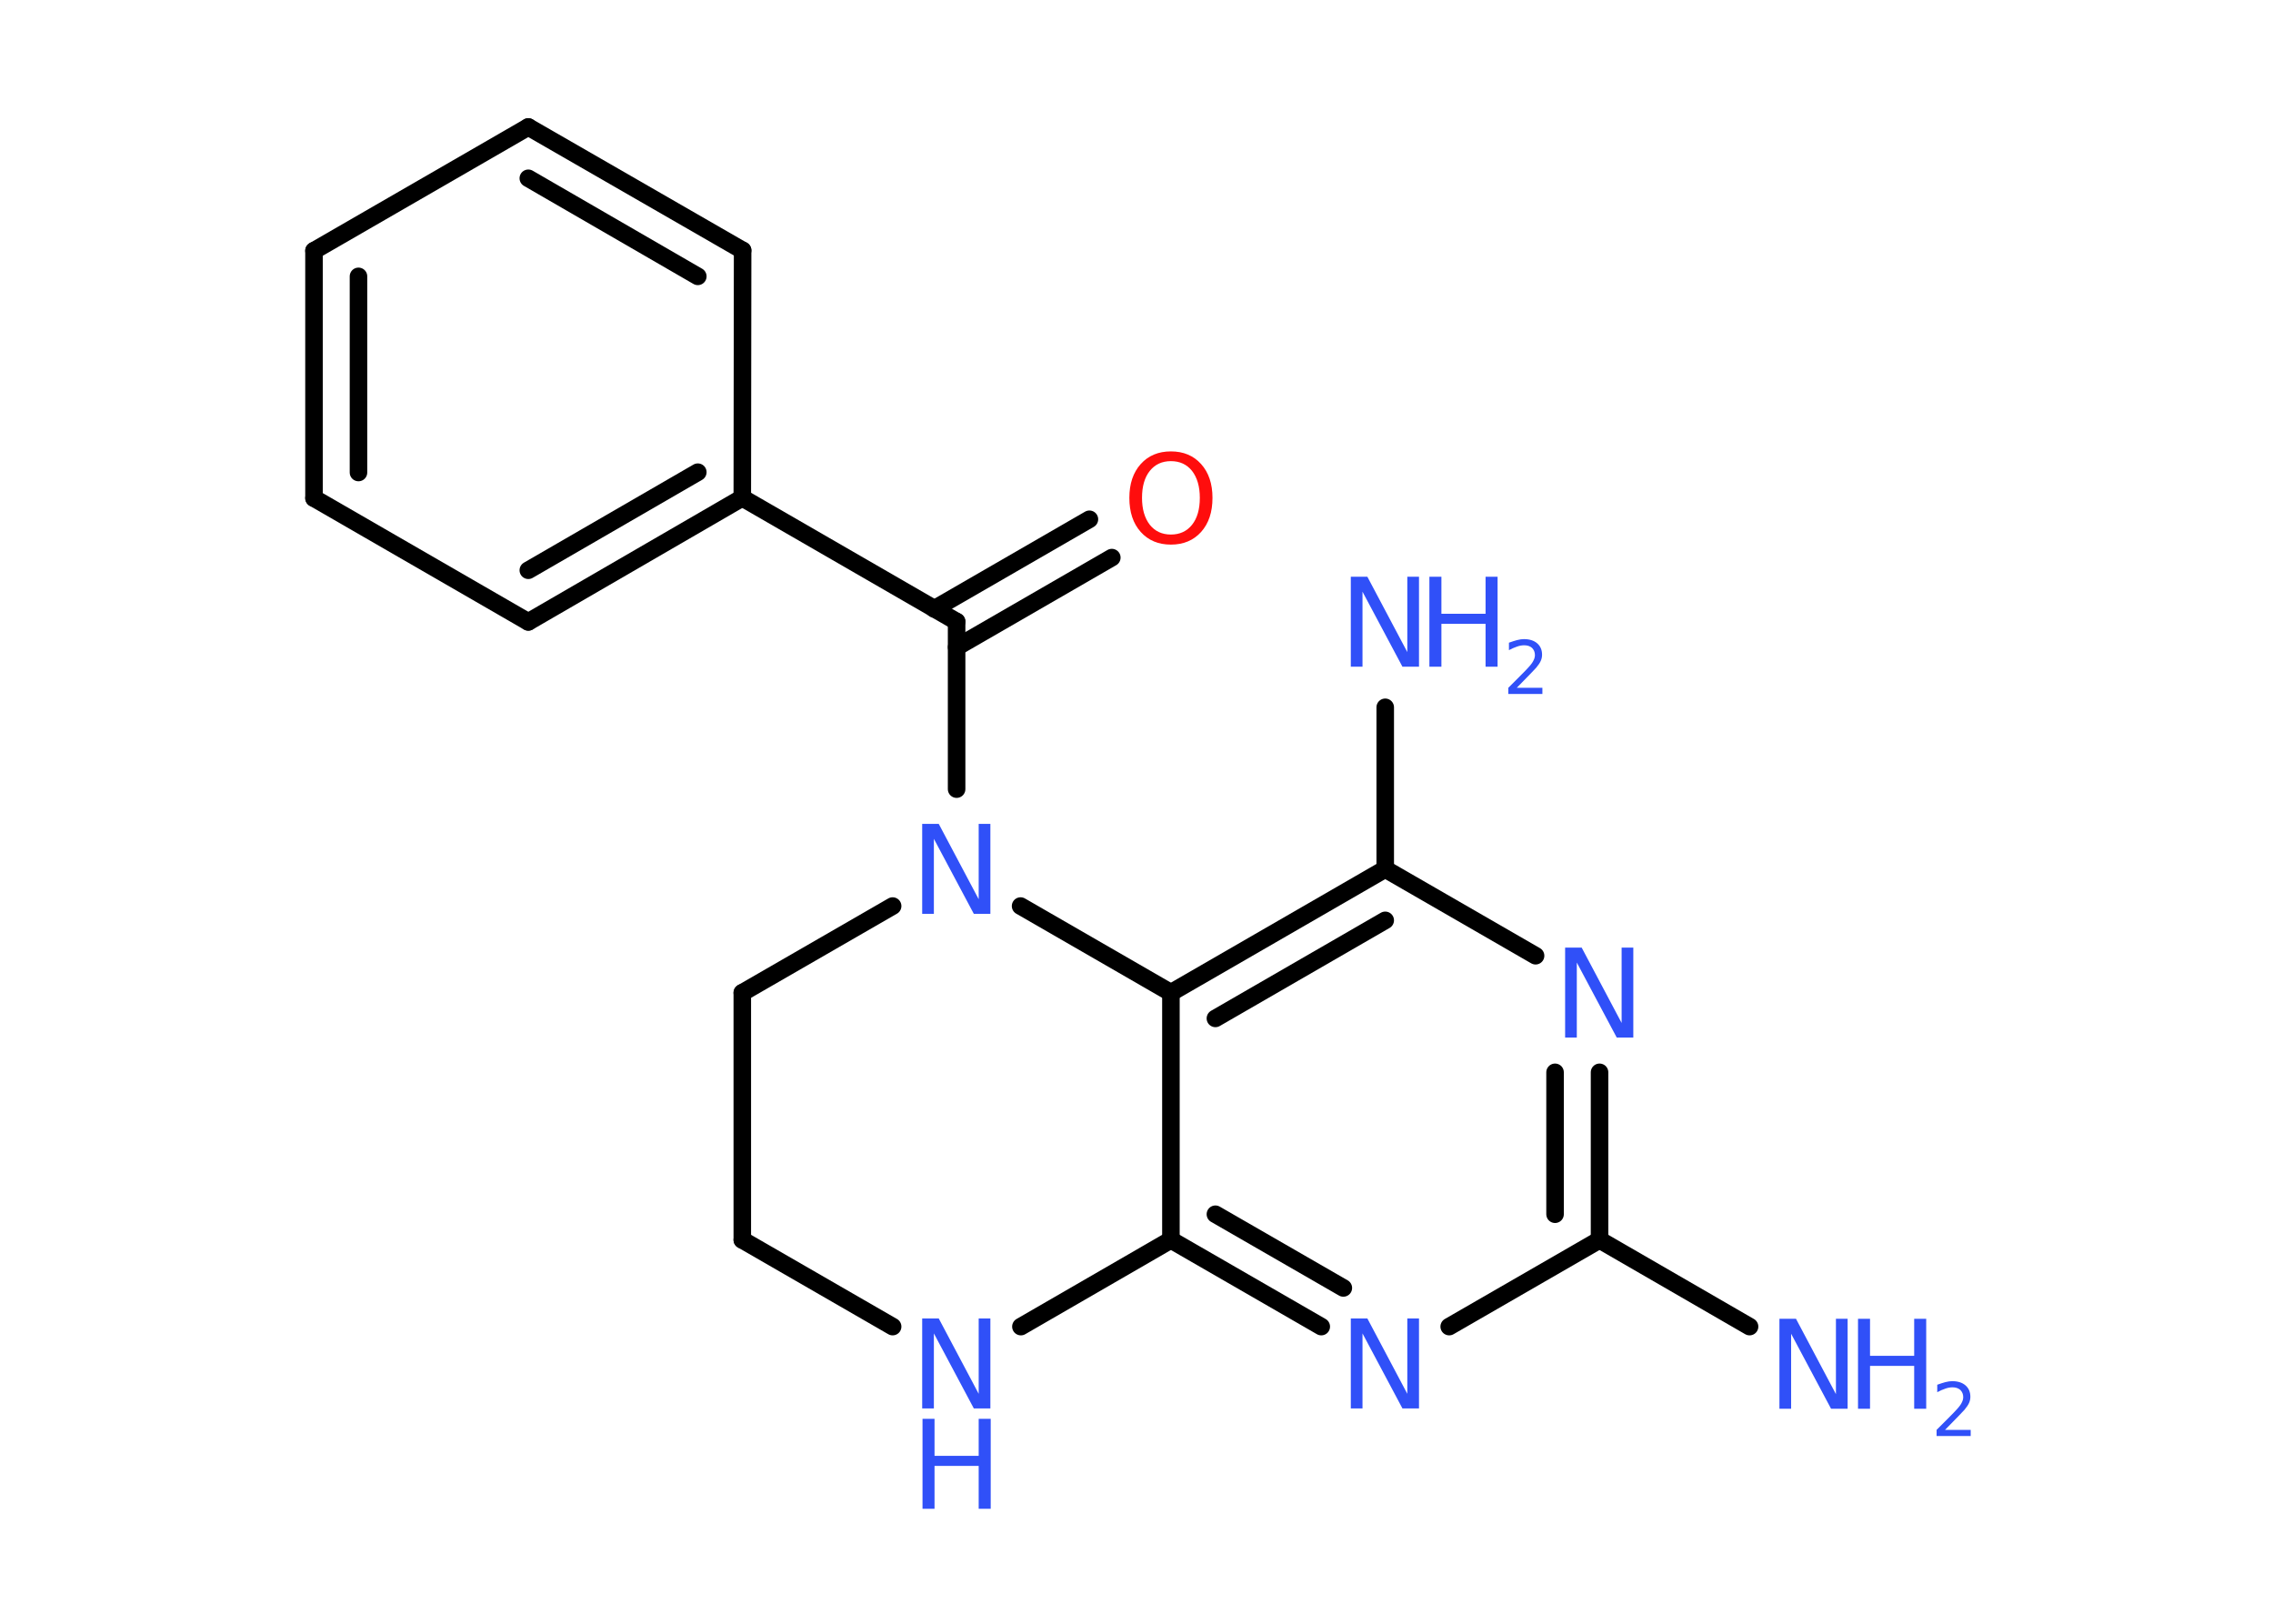 <?xml version='1.0' encoding='UTF-8'?>
<!DOCTYPE svg PUBLIC "-//W3C//DTD SVG 1.1//EN" "http://www.w3.org/Graphics/SVG/1.1/DTD/svg11.dtd">
<svg version='1.2' xmlns='http://www.w3.org/2000/svg' xmlns:xlink='http://www.w3.org/1999/xlink' width='70.0mm' height='50.0mm' viewBox='0 0 70.0 50.0'>
  <desc>Generated by the Chemistry Development Kit (http://github.com/cdk)</desc>
  <g stroke-linecap='round' stroke-linejoin='round' stroke='#000000' stroke-width='.54' fill='#3050F8'>
    <rect x='.0' y='.0' width='70.0' height='50.0' fill='#FFFFFF' stroke='none'/>
    <g id='mol1' class='mol'>
      <line id='mol1bnd1' class='bond' x1='53.88' y1='40.85' x2='49.26' y2='38.18'/>
      <g id='mol1bnd2' class='bond'>
        <line x1='49.26' y1='38.18' x2='49.26' y2='33.02'/>
        <line x1='47.89' y1='37.39' x2='47.89' y2='33.02'/>
      </g>
      <line id='mol1bnd3' class='bond' x1='47.29' y1='29.43' x2='42.66' y2='26.76'/>
      <line id='mol1bnd4' class='bond' x1='42.66' y1='26.76' x2='42.66' y2='21.78'/>
      <g id='mol1bnd5' class='bond'>
        <line x1='42.66' y1='26.76' x2='36.06' y2='30.57'/>
        <line x1='42.66' y1='28.34' x2='37.43' y2='31.36'/>
      </g>
      <line id='mol1bnd6' class='bond' x1='36.06' y1='30.57' x2='36.06' y2='38.18'/>
      <g id='mol1bnd7' class='bond'>
        <line x1='36.06' y1='38.18' x2='40.69' y2='40.85'/>
        <line x1='37.43' y1='37.39' x2='41.37' y2='39.66'/>
      </g>
      <line id='mol1bnd8' class='bond' x1='49.26' y1='38.18' x2='44.63' y2='40.85'/>
      <line id='mol1bnd9' class='bond' x1='36.06' y1='38.18' x2='31.44' y2='40.85'/>
      <line id='mol1bnd10' class='bond' x1='27.49' y1='40.85' x2='22.86' y2='38.18'/>
      <line id='mol1bnd11' class='bond' x1='22.86' y1='38.18' x2='22.86' y2='30.57'/>
      <line id='mol1bnd12' class='bond' x1='22.86' y1='30.57' x2='27.49' y2='27.9'/>
      <line id='mol1bnd13' class='bond' x1='36.06' y1='30.57' x2='31.43' y2='27.9'/>
      <line id='mol1bnd14' class='bond' x1='29.46' y1='24.3' x2='29.46' y2='19.14'/>
      <g id='mol1bnd15' class='bond'>
        <line x1='28.77' y1='18.75' x2='33.55' y2='15.99'/>
        <line x1='29.46' y1='19.93' x2='34.24' y2='17.17'/>
      </g>
      <line id='mol1bnd16' class='bond' x1='29.46' y1='19.14' x2='22.86' y2='15.33'/>
      <g id='mol1bnd17' class='bond'>
        <line x1='16.27' y1='19.15' x2='22.86' y2='15.33'/>
        <line x1='16.27' y1='17.56' x2='21.49' y2='14.54'/>
      </g>
      <line id='mol1bnd18' class='bond' x1='16.27' y1='19.15' x2='9.67' y2='15.34'/>
      <g id='mol1bnd19' class='bond'>
        <line x1='9.67' y1='7.72' x2='9.67' y2='15.34'/>
        <line x1='11.04' y1='8.51' x2='11.04' y2='14.55'/>
      </g>
      <line id='mol1bnd20' class='bond' x1='9.67' y1='7.72' x2='16.27' y2='3.91'/>
      <g id='mol1bnd21' class='bond'>
        <line x1='22.87' y1='7.71' x2='16.27' y2='3.91'/>
        <line x1='21.49' y1='8.51' x2='16.27' y2='5.49'/>
      </g>
      <line id='mol1bnd22' class='bond' x1='22.86' y1='15.33' x2='22.87' y2='7.71'/>
      <g id='mol1atm1' class='atom'>
        <path d='M54.81 40.61h.5l1.23 2.32v-2.32h.36v2.77h-.51l-1.23 -2.31v2.31h-.36v-2.77z' stroke='none'/>
        <path d='M57.22 40.61h.37v1.14h1.36v-1.14h.37v2.77h-.37v-1.32h-1.36v1.32h-.37v-2.77z' stroke='none'/>
        <path d='M59.91 44.03h.78v.19h-1.05v-.19q.13 -.13 .35 -.35q.22 -.22 .28 -.29q.11 -.12 .15 -.21q.04 -.08 .04 -.16q.0 -.13 -.09 -.22q-.09 -.08 -.24 -.08q-.11 .0 -.22 .04q-.12 .04 -.25 .11v-.23q.14 -.05 .25 -.08q.12 -.03 .21 -.03q.26 .0 .41 .13q.15 .13 .15 .35q.0 .1 -.04 .19q-.04 .09 -.14 .21q-.03 .03 -.18 .19q-.15 .15 -.42 .43z' stroke='none'/>
      </g>
      <path id='mol1atm3' class='atom' d='M48.21 29.18h.5l1.23 2.32v-2.32h.36v2.77h-.51l-1.23 -2.31v2.31h-.36v-2.77z' stroke='none'/>
      <g id='mol1atm5' class='atom'>
        <path d='M41.61 17.76h.5l1.23 2.32v-2.32h.36v2.77h-.51l-1.23 -2.31v2.31h-.36v-2.77z' stroke='none'/>
        <path d='M44.02 17.76h.37v1.14h1.36v-1.14h.37v2.77h-.37v-1.32h-1.36v1.32h-.37v-2.77z' stroke='none'/>
        <path d='M46.72 21.18h.78v.19h-1.05v-.19q.13 -.13 .35 -.35q.22 -.22 .28 -.29q.11 -.12 .15 -.21q.04 -.08 .04 -.16q.0 -.13 -.09 -.22q-.09 -.08 -.24 -.08q-.11 .0 -.22 .04q-.12 .04 -.25 .11v-.23q.14 -.05 .25 -.08q.12 -.03 .21 -.03q.26 .0 .41 .13q.15 .13 .15 .35q.0 .1 -.04 .19q-.04 .09 -.14 .21q-.03 .03 -.18 .19q-.15 .15 -.42 .43z' stroke='none'/>
      </g>
      <path id='mol1atm8' class='atom' d='M41.61 40.6h.5l1.23 2.32v-2.32h.36v2.77h-.51l-1.23 -2.31v2.31h-.36v-2.77z' stroke='none'/>
      <g id='mol1atm9' class='atom'>
        <path d='M28.41 40.6h.5l1.23 2.32v-2.32h.36v2.77h-.51l-1.23 -2.31v2.31h-.36v-2.77z' stroke='none'/>
        <path d='M28.41 43.69h.37v1.14h1.36v-1.14h.37v2.77h-.37v-1.32h-1.36v1.32h-.37v-2.77z' stroke='none'/>
      </g>
      <path id='mol1atm12' class='atom' d='M28.41 25.37h.5l1.23 2.32v-2.32h.36v2.77h-.51l-1.23 -2.31v2.31h-.36v-2.77z' stroke='none'/>
      <path id='mol1atm14' class='atom' d='M36.06 14.2q-.41 .0 -.65 .3q-.24 .3 -.24 .83q.0 .52 .24 .83q.24 .3 .65 .3q.41 .0 .65 -.3q.24 -.3 .24 -.83q.0 -.52 -.24 -.83q-.24 -.3 -.65 -.3zM36.06 13.9q.58 .0 .93 .39q.35 .39 .35 1.04q.0 .66 -.35 1.05q-.35 .39 -.93 .39q-.58 .0 -.93 -.39q-.35 -.39 -.35 -1.05q.0 -.65 .35 -1.04q.35 -.39 .93 -.39z' stroke='none' fill='#FF0D0D'/>
    </g>
  </g>
</svg>
